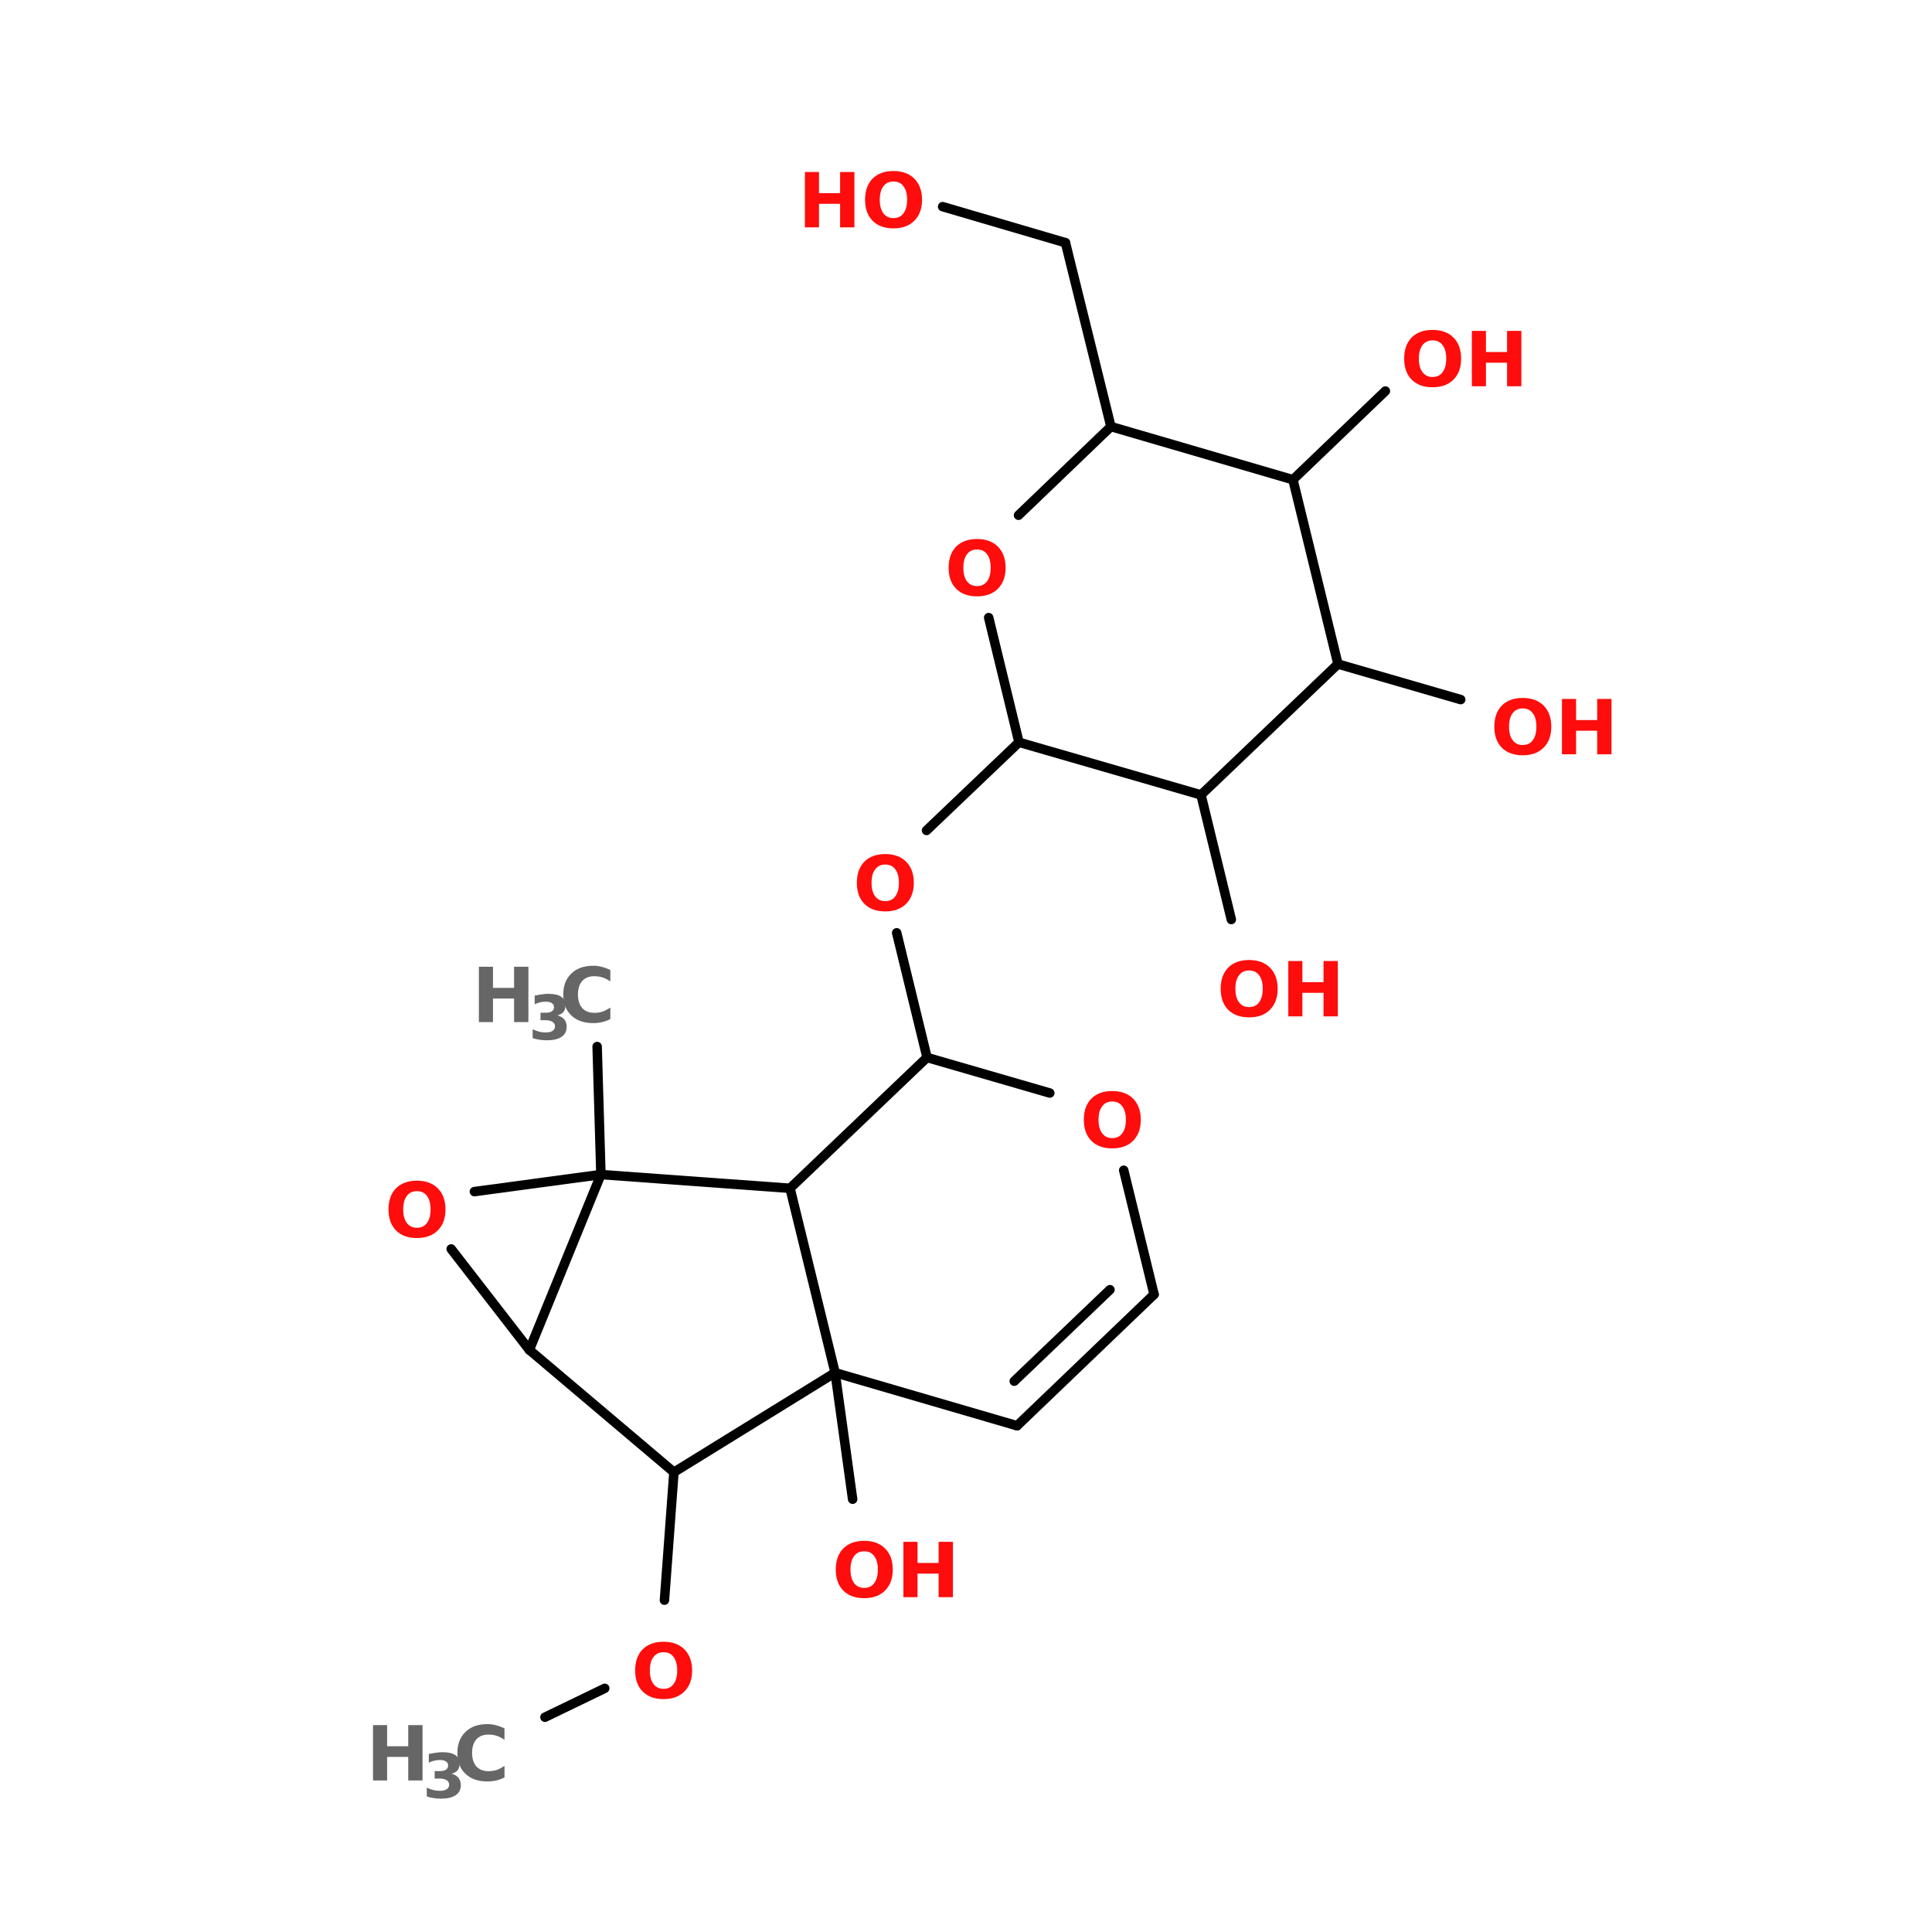 <?xml version="1.0" encoding="UTF-8"?>
<svg xmlns="http://www.w3.org/2000/svg" xmlns:xlink="http://www.w3.org/1999/xlink" width="150pt" height="150pt" viewBox="0 0 150 150" version="1.1">
<defs>
<g>
<symbol overflow="visible" id="glyph0-0">
<path style="stroke:none;" d="M 0.297 1.047 L 0.297 -4.156 L 3.234 -4.156 L 3.234 1.047 Z M 0.625 0.719 L 2.906 0.719 L 2.906 -3.828 L 0.625 -3.828 Z M 0.625 0.719 "/>
</symbol>
<symbol overflow="visible" id="glyph0-1">
<path style="stroke:none;" d="M 2.5 -3.562 C 2.164 -3.562 1.906 -3.438 1.719 -3.188 C 1.531 -2.945 1.438 -2.598 1.438 -2.141 C 1.438 -1.691 1.531 -1.344 1.719 -1.094 C 1.906 -0.844 2.164 -0.719 2.5 -0.719 C 2.844 -0.719 3.102 -0.844 3.281 -1.094 C 3.469 -1.344 3.562 -1.691 3.562 -2.141 C 3.562 -2.598 3.469 -2.945 3.281 -3.188 C 3.102 -3.438 2.844 -3.562 2.5 -3.562 Z M 2.5 -4.375 C 3.188 -4.375 3.727 -4.176 4.125 -3.781 C 4.52 -3.383 4.719 -2.836 4.719 -2.141 C 4.719 -1.453 4.52 -0.91 4.125 -0.516 C 3.727 -0.117 3.188 0.078 2.5 0.078 C 1.812 0.078 1.27 -0.117 0.875 -0.516 C 0.488 -0.91 0.297 -1.453 0.297 -2.141 C 0.297 -2.836 0.488 -3.383 0.875 -3.781 C 1.27 -4.176 1.812 -4.375 2.5 -4.375 Z M 2.5 -4.375 "/>
</symbol>
<symbol overflow="visible" id="glyph0-2">
<path style="stroke:none;" d="M 0.547 -4.297 L 1.641 -4.297 L 1.641 -2.656 L 3.281 -2.656 L 3.281 -4.297 L 4.391 -4.297 L 4.391 0 L 3.281 0 L 3.281 -1.828 L 1.641 -1.828 L 1.641 0 L 0.547 0 Z M 0.547 -4.297 "/>
</symbol>
<symbol overflow="visible" id="glyph0-3">
<path style="stroke:none;" d="M 3.953 -0.234 C 3.742 -0.129 3.531 -0.051 3.312 0 C 3.094 0.051 2.863 0.078 2.625 0.078 C 1.906 0.078 1.336 -0.117 0.922 -0.516 C 0.504 -0.91 0.297 -1.453 0.297 -2.141 C 0.297 -2.828 0.504 -3.367 0.922 -3.766 C 1.336 -4.172 1.906 -4.375 2.625 -4.375 C 2.863 -4.375 3.094 -4.344 3.312 -4.281 C 3.531 -4.227 3.742 -4.148 3.953 -4.047 L 3.953 -3.156 C 3.742 -3.301 3.539 -3.406 3.344 -3.469 C 3.145 -3.531 2.93 -3.562 2.703 -3.562 C 2.305 -3.562 1.992 -3.438 1.766 -3.188 C 1.547 -2.938 1.438 -2.586 1.438 -2.141 C 1.438 -1.703 1.547 -1.352 1.766 -1.094 C 1.992 -0.844 2.305 -0.719 2.703 -0.719 C 2.93 -0.719 3.145 -0.75 3.344 -0.812 C 3.539 -0.883 3.742 -0.988 3.953 -1.125 Z M 3.953 -0.234 "/>
</symbol>
<symbol overflow="visible" id="glyph1-0">
<path style="stroke:none;" d="M 0.234 0.844 L 0.234 -3.375 L 2.625 -3.375 L 2.625 0.844 Z M 0.5 0.578 L 2.359 0.578 L 2.359 -3.109 L 0.5 -3.109 Z M 0.5 0.578 "/>
</symbol>
<symbol overflow="visible" id="glyph1-1">
<path style="stroke:none;" d="M 2.234 -1.875 C 2.461 -1.812 2.641 -1.707 2.766 -1.562 C 2.891 -1.414 2.953 -1.223 2.953 -0.984 C 2.953 -0.641 2.816 -0.379 2.547 -0.203 C 2.285 -0.023 1.898 0.062 1.391 0.062 C 1.211 0.062 1.031 0.047 0.844 0.016 C 0.664 -0.004 0.488 -0.047 0.312 -0.109 L 0.312 -0.797 C 0.488 -0.711 0.656 -0.648 0.812 -0.609 C 0.977 -0.566 1.145 -0.547 1.312 -0.547 C 1.551 -0.547 1.734 -0.586 1.859 -0.672 C 1.984 -0.754 2.047 -0.867 2.047 -1.016 C 2.047 -1.18 1.977 -1.301 1.844 -1.375 C 1.719 -1.457 1.531 -1.5 1.281 -1.5 L 0.922 -1.5 L 0.922 -2.078 L 1.297 -2.078 C 1.523 -2.078 1.691 -2.113 1.797 -2.188 C 1.91 -2.258 1.969 -2.367 1.969 -2.516 C 1.969 -2.648 1.91 -2.754 1.797 -2.828 C 1.691 -2.898 1.539 -2.938 1.344 -2.938 C 1.195 -2.938 1.051 -2.922 0.906 -2.891 C 0.758 -2.859 0.613 -2.805 0.469 -2.734 L 0.469 -3.406 C 0.645 -3.445 0.82 -3.477 1 -3.5 C 1.176 -3.531 1.348 -3.547 1.516 -3.547 C 1.961 -3.547 2.297 -3.473 2.516 -3.328 C 2.742 -3.18 2.859 -2.957 2.859 -2.656 C 2.859 -2.445 2.805 -2.273 2.703 -2.141 C 2.598 -2.016 2.441 -1.926 2.234 -1.875 Z M 2.234 -1.875 "/>
</symbol>
</g>
</defs>
<g id="surface1">
<path style="fill-rule:nonzero;fill:rgb(0%,0%,0%);fill-opacity:1;stroke-width:2;stroke-linecap:round;stroke-linejoin:miter;stroke:rgb(0%,0%,0%);stroke-opacity:1;stroke-miterlimit:4;" d="M 78.801 220.798 L 79.598 247.802 " transform="matrix(0.368,0,0,0.368,17.363,0)"/>
<path style="fill-rule:nonzero;fill:rgb(0%,0%,0%);fill-opacity:1;stroke-width:2;stroke-linecap:round;stroke-linejoin:miter;stroke:rgb(0%,0%,0%);stroke-opacity:1;stroke-miterlimit:4;" d="M 95.001 310.605 L 93.004 337.598 " transform="matrix(0.368,0,0,0.368,17.363,0)"/>
<path style="fill-rule:nonzero;fill:rgb(0%,0%,0%);fill-opacity:1;stroke-width:2;stroke-linecap:round;stroke-linejoin:miter;stroke:rgb(0%,0%,0%);stroke-opacity:1;stroke-miterlimit:4;" d="M 80.405 356.199 L 67.795 362.296 " transform="matrix(0.368,0,0,0.368,17.363,0)"/>
<path style="fill-rule:nonzero;fill:rgb(0%,0%,0%);fill-opacity:1;stroke-width:2;stroke-linecap:round;stroke-linejoin:miter;stroke:rgb(0%,0%,0%);stroke-opacity:1;stroke-miterlimit:4;" d="M 129.005 289.603 L 132.702 316.299 " transform="matrix(0.368,0,0,0.368,17.363,0)"/>
<path style="fill-rule:nonzero;fill:rgb(0%,0%,0%);fill-opacity:1;stroke-width:2;stroke-linecap:round;stroke-linejoin:miter;stroke:rgb(0%,0%,0%);stroke-opacity:1;stroke-miterlimit:4;" d="M 148.402 223.104 L 141.997 196.801 " transform="matrix(0.368,0,0,0.368,17.363,0)"/>
<path style="fill-rule:nonzero;fill:rgb(0%,0%,0%);fill-opacity:1;stroke-width:2;stroke-linecap:round;stroke-linejoin:miter;stroke:rgb(0%,0%,0%);stroke-opacity:1;stroke-miterlimit:4;" d="M 148.296 175.205 L 167.8 156.604 " transform="matrix(0.368,0,0,0.368,17.363,0)"/>
<path style="fill-rule:nonzero;fill:rgb(0%,0%,0%);fill-opacity:1;stroke-width:2;stroke-linecap:round;stroke-linejoin:miter;stroke:rgb(0%,0%,0%);stroke-opacity:1;stroke-miterlimit:4;" d="M 187.198 89.998 L 177.605 51.203 " transform="matrix(0.368,0,0,0.368,17.363,0)"/>
<path style="fill-rule:nonzero;fill:rgb(0%,0%,0%);fill-opacity:1;stroke-width:2;stroke-linecap:round;stroke-linejoin:miter;stroke:rgb(0%,0%,0%);stroke-opacity:1;stroke-miterlimit:4;" d="M 177.605 51.203 L 151.696 43.597 " transform="matrix(0.368,0,0,0.368,17.363,0)"/>
<path style="fill-rule:nonzero;fill:rgb(0%,0%,0%);fill-opacity:1;stroke-width:2;stroke-linecap:round;stroke-linejoin:miter;stroke:rgb(0%,0%,0%);stroke-opacity:1;stroke-miterlimit:4;" d="M 225.6 101.205 L 245.103 82.498 " transform="matrix(0.368,0,0,0.368,17.363,0)"/>
<path style="fill-rule:nonzero;fill:rgb(0%,0%,0%);fill-opacity:1;stroke-width:2;stroke-linecap:round;stroke-linejoin:miter;stroke:rgb(0%,0%,0%);stroke-opacity:1;stroke-miterlimit:4;" d="M 235.097 140.096 L 260.995 147.596 " transform="matrix(0.368,0,0,0.368,17.363,0)"/>
<path style="fill-rule:nonzero;fill:rgb(0%,0%,0%);fill-opacity:1;stroke-width:2;stroke-linecap:round;stroke-linejoin:miter;stroke:rgb(0%,0%,0%);stroke-opacity:1;stroke-miterlimit:4;" d="M 206.202 167.705 L 212.597 193.997 " transform="matrix(0.368,0,0,0.368,17.363,0)"/>
<path style="fill-rule:nonzero;fill:rgb(0%,0%,0%);fill-opacity:1;stroke-width:2;stroke-linecap:round;stroke-linejoin:miter;stroke:rgb(0%,0%,0%);stroke-opacity:1;stroke-miterlimit:4;" d="M 52.902 251.403 L 79.598 247.802 " transform="matrix(0.368,0,0,0.368,17.363,0)"/>
<path style="fill-rule:nonzero;fill:rgb(0%,0%,0%);fill-opacity:1;stroke-width:2;stroke-linecap:round;stroke-linejoin:miter;stroke:rgb(0%,0%,0%);stroke-opacity:1;stroke-miterlimit:4;" d="M 79.598 247.802 L 64.502 284.802 " transform="matrix(0.368,0,0,0.368,17.363,0)"/>
<path style="fill-rule:nonzero;fill:rgb(0%,0%,0%);fill-opacity:1;stroke-width:2;stroke-linecap:round;stroke-linejoin:miter;stroke:rgb(0%,0%,0%);stroke-opacity:1;stroke-miterlimit:4;" d="M 64.502 284.802 L 48.005 263.503 " transform="matrix(0.368,0,0,0.368,17.363,0)"/>
<path style="fill-rule:nonzero;fill:rgb(0%,0%,0%);fill-opacity:1;stroke-width:2;stroke-linecap:round;stroke-linejoin:miter;stroke:rgb(0%,0%,0%);stroke-opacity:1;stroke-miterlimit:4;" d="M 79.598 247.802 L 119.497 250.702 " transform="matrix(0.368,0,0,0.368,17.363,0)"/>
<path style="fill-rule:nonzero;fill:rgb(0%,0%,0%);fill-opacity:1;stroke-width:2;stroke-linecap:round;stroke-linejoin:miter;stroke:rgb(0%,0%,0%);stroke-opacity:1;stroke-miterlimit:4;" d="M 119.497 250.702 L 129.005 289.603 " transform="matrix(0.368,0,0,0.368,17.363,0)"/>
<path style="fill-rule:nonzero;fill:rgb(0%,0%,0%);fill-opacity:1;stroke-width:2;stroke-linecap:round;stroke-linejoin:miter;stroke:rgb(0%,0%,0%);stroke-opacity:1;stroke-miterlimit:4;" d="M 129.005 289.603 L 95.001 310.605 " transform="matrix(0.368,0,0,0.368,17.363,0)"/>
<path style="fill-rule:nonzero;fill:rgb(0%,0%,0%);fill-opacity:1;stroke-width:2;stroke-linecap:round;stroke-linejoin:miter;stroke:rgb(0%,0%,0%);stroke-opacity:1;stroke-miterlimit:4;" d="M 95.001 310.605 L 64.502 284.802 " transform="matrix(0.368,0,0,0.368,17.363,0)"/>
<path style="fill-rule:nonzero;fill:rgb(0%,0%,0%);fill-opacity:1;stroke-width:2;stroke-linecap:round;stroke-linejoin:miter;stroke:rgb(0%,0%,0%);stroke-opacity:1;stroke-miterlimit:4;" d="M 148.402 223.104 L 119.497 250.702 " transform="matrix(0.368,0,0,0.368,17.363,0)"/>
<path style="fill-rule:nonzero;fill:rgb(0%,0%,0%);fill-opacity:1;stroke-width:2;stroke-linecap:round;stroke-linejoin:miter;stroke:rgb(0%,0%,0%);stroke-opacity:1;stroke-miterlimit:4;" d="M 129.005 289.603 L 167.396 300.8 " transform="matrix(0.368,0,0,0.368,17.363,0)"/>
<path style="fill-rule:nonzero;fill:rgb(0%,0%,0%);fill-opacity:1;stroke-width:2;stroke-linecap:round;stroke-linejoin:miter;stroke:rgb(0%,0%,0%);stroke-opacity:1;stroke-miterlimit:4;" d="M 167.396 300.8 L 196.301 273.095 " transform="matrix(0.368,0,0,0.368,17.363,0)"/>
<path style="fill-rule:nonzero;fill:rgb(0%,0%,0%);fill-opacity:1;stroke-width:2;stroke-linecap:round;stroke-linejoin:miter;stroke:rgb(0%,0%,0%);stroke-opacity:1;stroke-miterlimit:4;" d="M 166.801 291.399 L 186.996 272.097 " transform="matrix(0.368,0,0,0.368,17.363,0)"/>
<path style="fill-rule:nonzero;fill:rgb(0%,0%,0%);fill-opacity:1;stroke-width:2;stroke-linecap:round;stroke-linejoin:miter;stroke:rgb(0%,0%,0%);stroke-opacity:1;stroke-miterlimit:4;" d="M 196.301 273.095 L 189.896 246.899 " transform="matrix(0.368,0,0,0.368,17.363,0)"/>
<path style="fill-rule:nonzero;fill:rgb(0%,0%,0%);fill-opacity:1;stroke-width:2;stroke-linecap:round;stroke-linejoin:miter;stroke:rgb(0%,0%,0%);stroke-opacity:1;stroke-miterlimit:4;" d="M 174.301 230.603 L 148.402 223.104 " transform="matrix(0.368,0,0,0.368,17.363,0)"/>
<path style="fill-rule:nonzero;fill:rgb(0%,0%,0%);fill-opacity:1;stroke-width:2;stroke-linecap:round;stroke-linejoin:miter;stroke:rgb(0%,0%,0%);stroke-opacity:1;stroke-miterlimit:4;" d="M 206.202 167.705 L 167.8 156.604 " transform="matrix(0.368,0,0,0.368,17.363,0)"/>
<path style="fill-rule:nonzero;fill:rgb(0%,0%,0%);fill-opacity:1;stroke-width:2;stroke-linecap:round;stroke-linejoin:miter;stroke:rgb(0%,0%,0%);stroke-opacity:1;stroke-miterlimit:4;" d="M 167.8 156.604 L 161.405 130.301 " transform="matrix(0.368,0,0,0.368,17.363,0)"/>
<path style="fill-rule:nonzero;fill:rgb(0%,0%,0%);fill-opacity:1;stroke-width:2;stroke-linecap:round;stroke-linejoin:miter;stroke:rgb(0%,0%,0%);stroke-opacity:1;stroke-miterlimit:4;" d="M 167.704 108.705 L 187.198 89.998 " transform="matrix(0.368,0,0,0.368,17.363,0)"/>
<path style="fill-rule:nonzero;fill:rgb(0%,0%,0%);fill-opacity:1;stroke-width:2;stroke-linecap:round;stroke-linejoin:miter;stroke:rgb(0%,0%,0%);stroke-opacity:1;stroke-miterlimit:4;" d="M 187.198 89.998 L 225.6 101.205 " transform="matrix(0.368,0,0,0.368,17.363,0)"/>
<path style="fill-rule:nonzero;fill:rgb(0%,0%,0%);fill-opacity:1;stroke-width:2;stroke-linecap:round;stroke-linejoin:miter;stroke:rgb(0%,0%,0%);stroke-opacity:1;stroke-miterlimit:4;" d="M 225.6 101.205 L 235.097 140.096 " transform="matrix(0.368,0,0,0.368,17.363,0)"/>
<path style="fill-rule:nonzero;fill:rgb(0%,0%,0%);fill-opacity:1;stroke-width:2;stroke-linecap:round;stroke-linejoin:miter;stroke:rgb(0%,0%,0%);stroke-opacity:1;stroke-miterlimit:4;" d="M 235.097 140.096 L 206.202 167.705 " transform="matrix(0.368,0,0,0.368,17.363,0)"/>
<g style="fill:rgb(100%,4.706%,4.706%);fill-opacity:1;">
  <use xlink:href="#glyph0-1" x="64.594" y="124.004"/>
</g>
<g style="fill:rgb(100%,4.706%,4.706%);fill-opacity:1;">
  <use xlink:href="#glyph0-2" x="69.594" y="124.004"/>
</g>
<g style="fill:rgb(100%,4.706%,4.706%);fill-opacity:1;">
  <use xlink:href="#glyph0-1" x="94.477" y="78.91"/>
</g>
<g style="fill:rgb(100%,4.706%,4.706%);fill-opacity:1;">
  <use xlink:href="#glyph0-2" x="99.477" y="78.91"/>
</g>
<g style="fill:rgb(100%,4.706%,4.706%);fill-opacity:1;">
  <use xlink:href="#glyph0-1" x="115.723" y="58.562"/>
</g>
<g style="fill:rgb(100%,4.706%,4.706%);fill-opacity:1;">
  <use xlink:href="#glyph0-2" x="120.723" y="58.562"/>
</g>
<g style="fill:rgb(100%,4.706%,4.706%);fill-opacity:1;">
  <use xlink:href="#glyph0-1" x="108.723" y="29.988"/>
</g>
<g style="fill:rgb(100%,4.706%,4.706%);fill-opacity:1;">
  <use xlink:href="#glyph0-2" x="113.727" y="29.988"/>
</g>
<g style="fill:rgb(100%,4.706%,4.706%);fill-opacity:1;">
  <use xlink:href="#glyph0-2" x="61.945" y="17.652"/>
</g>
<g style="fill:rgb(100%,4.706%,4.706%);fill-opacity:1;">
  <use xlink:href="#glyph0-1" x="66.867" y="17.652"/>
</g>
<g style="fill:rgb(100%,4.706%,4.706%);fill-opacity:1;">
  <use xlink:href="#glyph0-1" x="73.355" y="46.223"/>
</g>
<g style="fill:rgb(100%,4.706%,4.706%);fill-opacity:1;">
  <use xlink:href="#glyph0-1" x="66.23" y="70.684"/>
</g>
<g style="fill:rgb(40%,40%,40%);fill-opacity:1;">
  <use xlink:href="#glyph0-2" x="36.633" y="79.355"/>
</g>
<g style="fill:rgb(40%,40%,40%);fill-opacity:1;">
  <use xlink:href="#glyph1-1" x="41.043" y="80.707"/>
</g>
<g style="fill:rgb(40%,40%,40%);fill-opacity:1;">
  <use xlink:href="#glyph0-3" x="43.434" y="79.355"/>
</g>
<g style="fill:rgb(40%,40%,40%);fill-opacity:1;">
  <use xlink:href="#glyph0-2" x="28.414" y="138.234"/>
</g>
<g style="fill:rgb(40%,40%,40%);fill-opacity:1;">
  <use xlink:href="#glyph1-1" x="32.824" y="139.586"/>
</g>
<g style="fill:rgb(40%,40%,40%);fill-opacity:1;">
  <use xlink:href="#glyph0-3" x="35.215" y="138.234"/>
</g>
<g style="fill:rgb(100%,4.706%,4.706%);fill-opacity:1;">
  <use xlink:href="#glyph0-1" x="49.016" y="131.84"/>
</g>
<g style="fill:rgb(100%,4.706%,4.706%);fill-opacity:1;">
  <use xlink:href="#glyph0-1" x="29.867" y="96.043"/>
</g>
<g style="fill:rgb(100%,4.706%,4.706%);fill-opacity:1;">
  <use xlink:href="#glyph0-1" x="83.852" y="89.082"/>
</g>
</g>
</svg>
